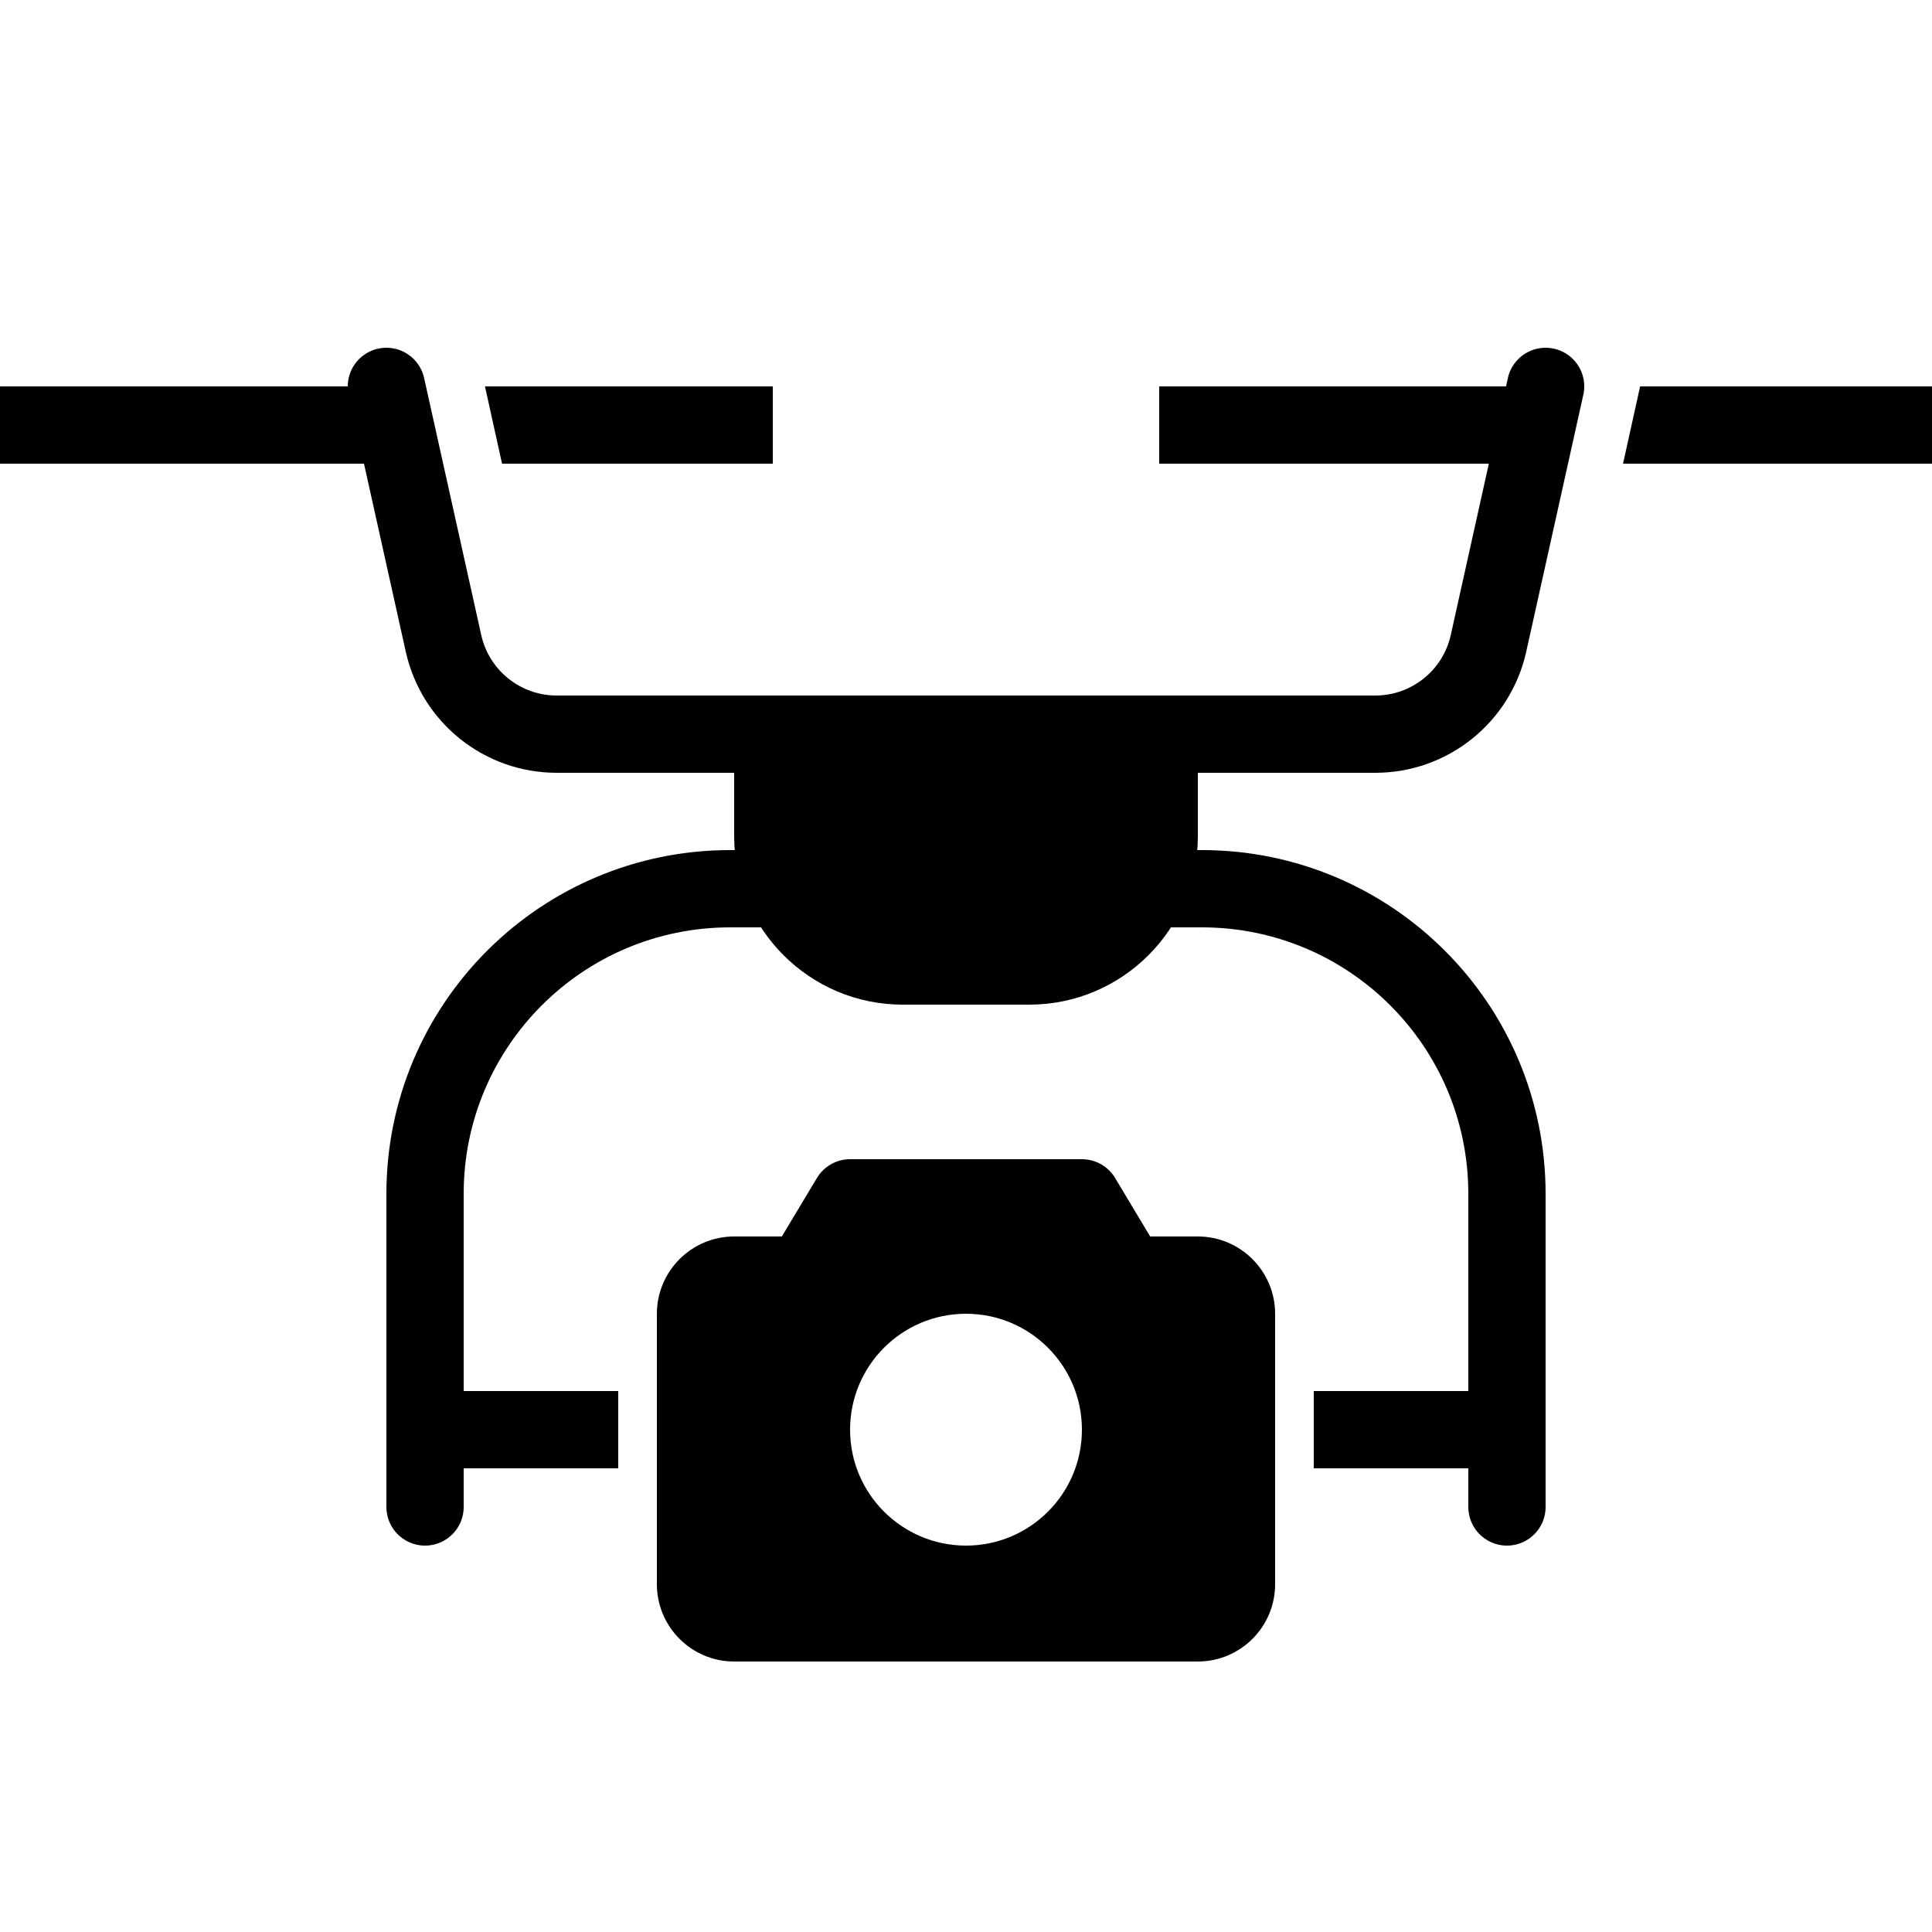 <?xml version="1.0" encoding="iso-8859-1"?><!-- Generator: Adobe Illustrator 19.1.1, SVG Export Plug-In . SVG Version: 6.00 Build 0)  --><svg xmlns="http://www.w3.org/2000/svg" xmlns:xlink="http://www.w3.org/1999/xlink" viewBox="0 0 50 50" width="50px" height="50px"><path style="fill:none;stroke:#000000;stroke-width:2;stroke-linecap:round;stroke-miterlimit:10;" d="M40,10l-1.478,6.651C38.217,18.023,37,19,35.593,19H14.407c-1.406,0-2.624-0.977-2.929-2.349L10,10"/><polygon points="42.446,10 42.004,12 50,12 50,10 "/><polygon points="12.993,12 12.551,10 20,10 20,12 "/><line style="fill:none;stroke:#000000;stroke-width:2;stroke-miterlimit:10;" x1="30" y1="11" x2="40" y2="11"/><line style="fill:none;stroke:#000000;stroke-width:2;stroke-miterlimit:10;" x1="0" y1="11" x2="10" y2="11"/><path d="M26.64,26h-3.28C20.956,26,19,24.044,19,21.64V18h12v3.64C31,24.044,29.044,26,26.64,26z"/><path d="M31,32h-1.234l-0.908-1.515C28.677,30.185,28.352,30,28,30h-6c-0.352,0-0.677,0.185-0.857,0.485L20.234,32H19c-1.103,0-2,0.897-2,2v7c0,1.103,0.897,2,2,2h12c1.103,0,2-0.897,2-2v-7C33,32.897,32.103,32,31,32z M25,40c-1.657,0-3-1.343-3-3s1.343-3,3-3s3,1.343,3,3S26.657,40,25,40z"/><path style="fill:none;stroke:#000000;stroke-width:2;stroke-linecap:round;stroke-miterlimit:10;" d="M39,39v-8.104C39,26.535,35.465,23,31.104,23H30"/><line style="fill:none;stroke:#000000;stroke-width:2;stroke-miterlimit:10;" x1="39" y1="37" x2="34" y2="37"/><path style="fill:none;stroke:#000000;stroke-width:2;stroke-linecap:round;stroke-miterlimit:10;" d="M11,39v-8.104C11,26.535,14.535,23,18.896,23H20"/><line style="fill:none;stroke:#000000;stroke-width:2;stroke-miterlimit:10;" x1="11" y1="37" x2="16" y2="37"/></svg>